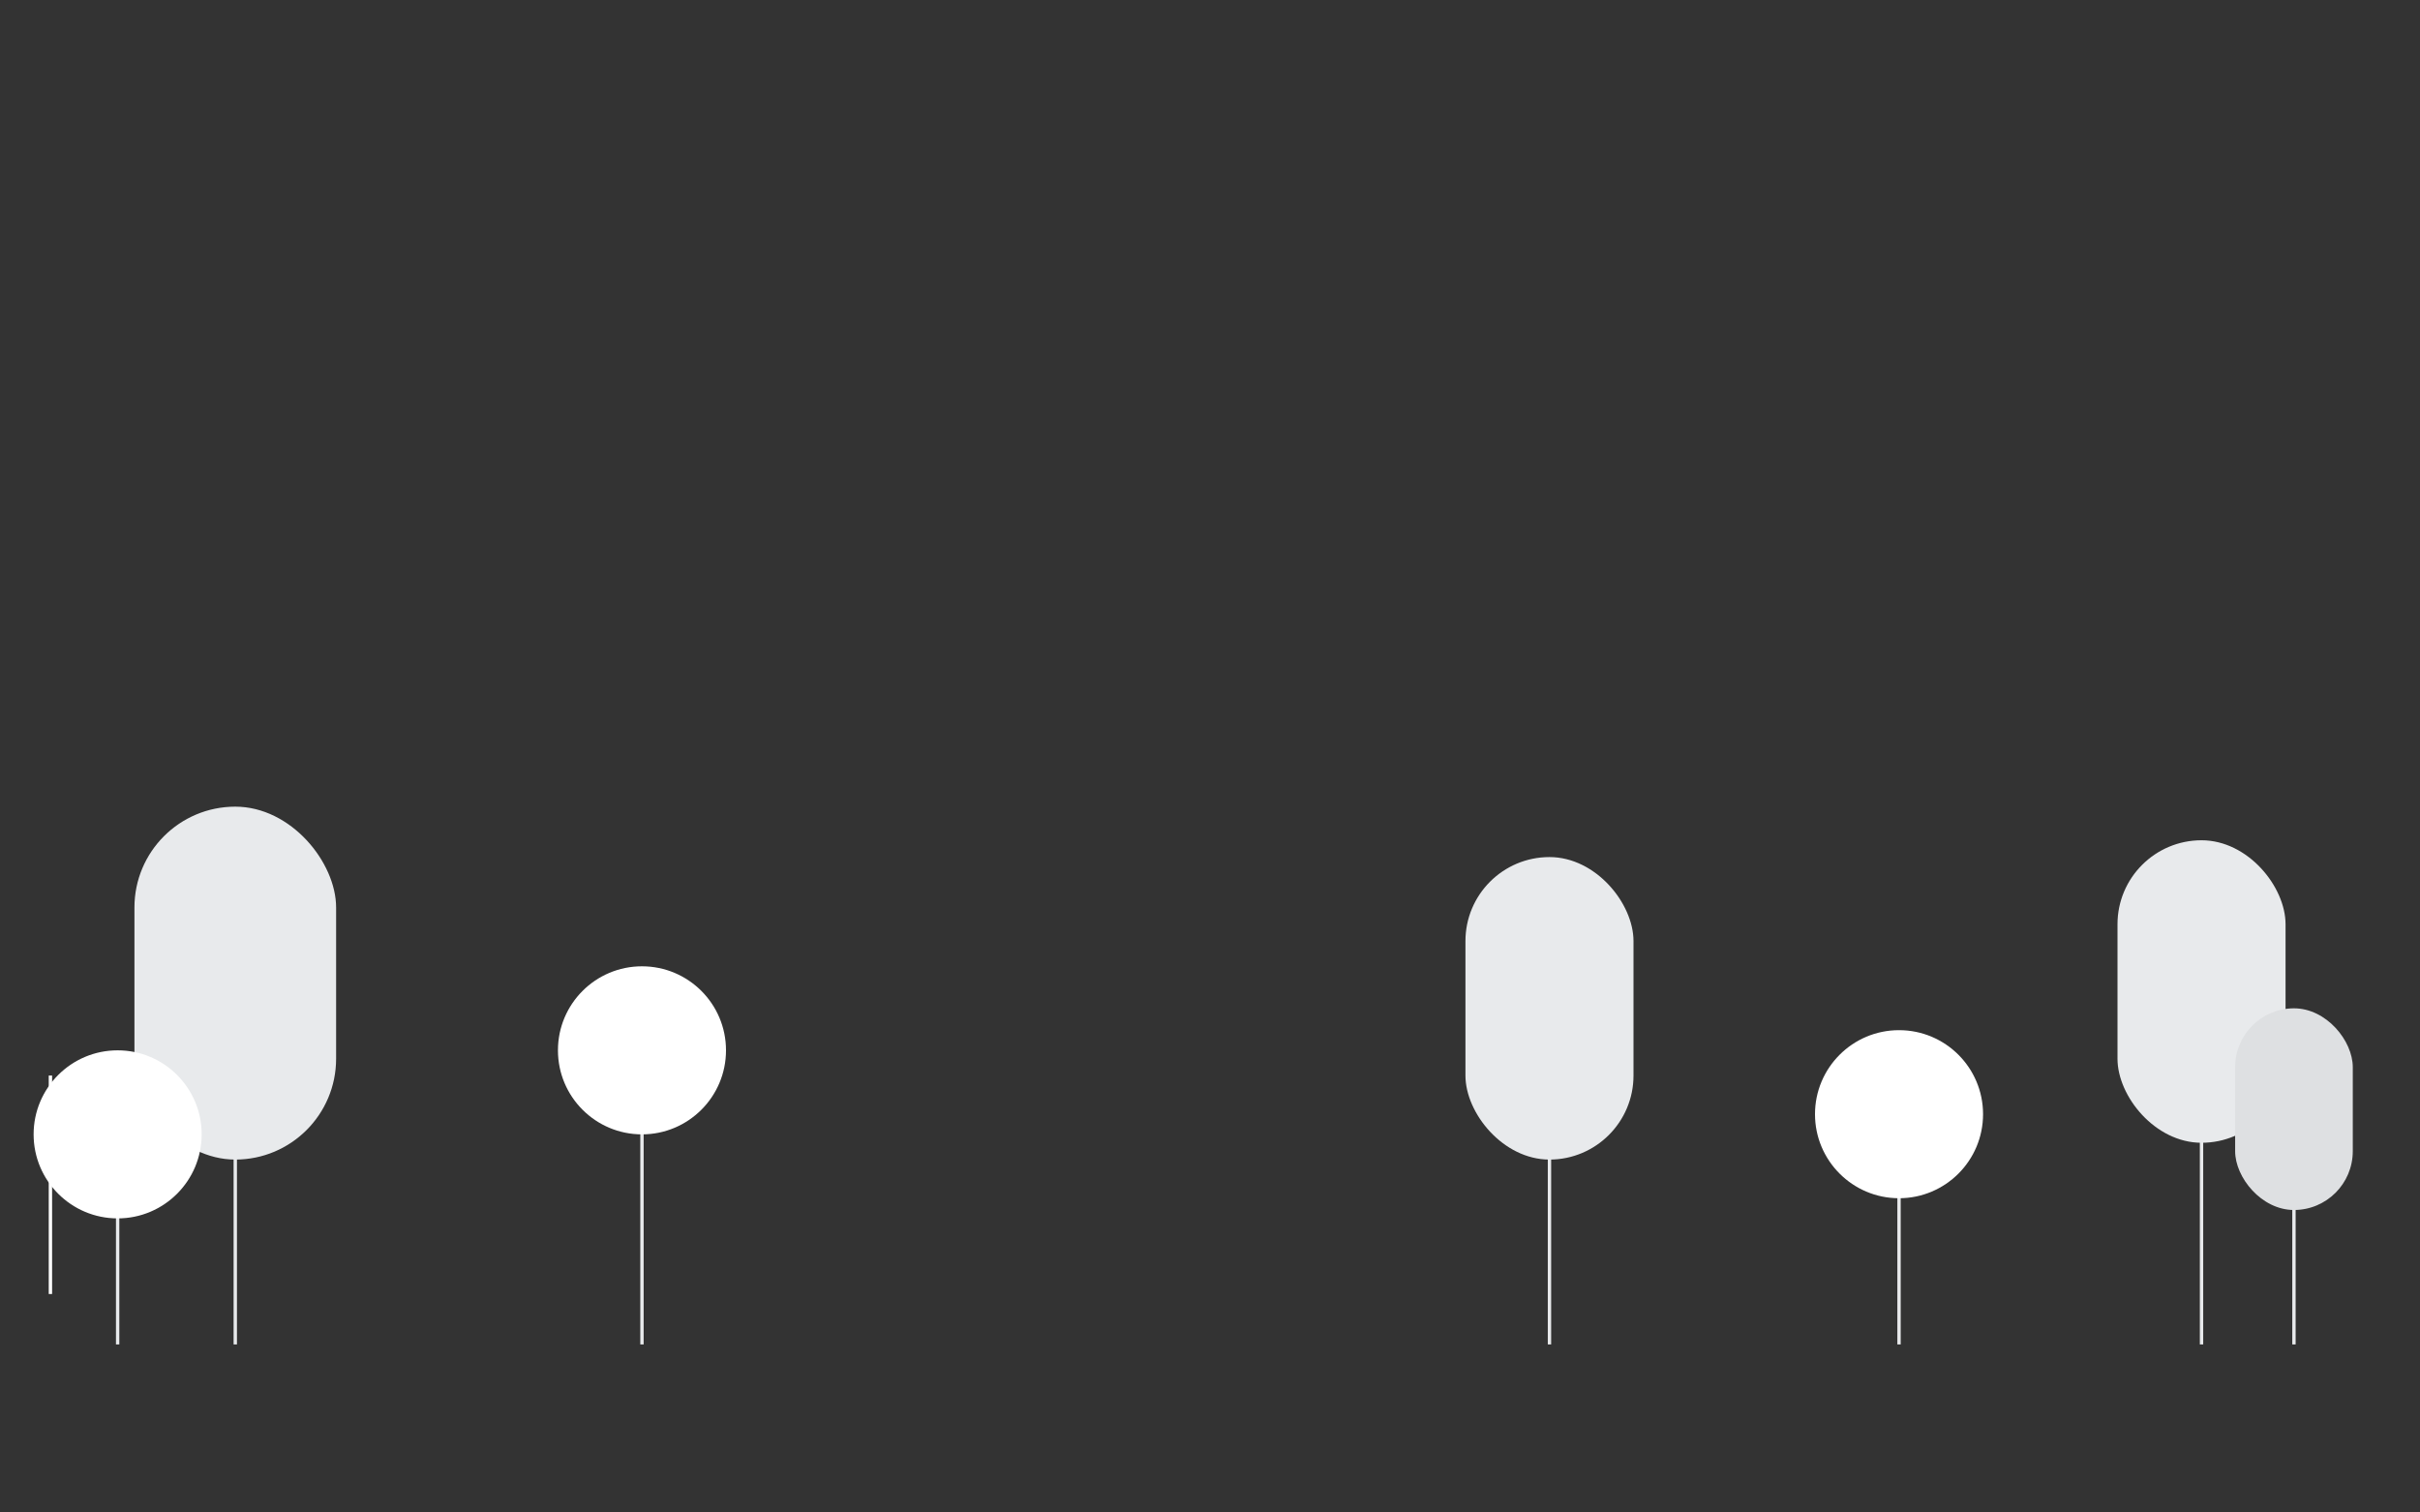 <svg xmlns="http://www.w3.org/2000/svg" xmlns:xlink="http://www.w3.org/1999/xlink" width="1440" height="900" viewBox="0 0 1440 900">
  <rect x="0" y="0" width="1440" height="900" fill="#333333" stroke="none"/>
  <defs>
    <clipPath id="clip-banner-3">
      <rect width="1440" height="900"/>
    </clipPath>
  </defs>
  <g id="banner-3" clip-path="url(#clip-banner-3)">
    <g id="Group_148" data-name="Group 148">
      <line id="Line_8" data-name="Line 8" y1="160" transform="translate(1130 640)" fill="none" stroke="#e8eaec" stroke-width="2"/>
      <circle id="Ellipse_377" data-name="Ellipse 377" cx="50" cy="50" r="50" transform="translate(1080 613)" fill="#fff"/>
    </g>
    <g id="Group_136" data-name="Group 136" transform="translate(78)">
      <line id="Line_10" data-name="Line 10" y1="160" transform="translate(844 640)" fill="none" stroke="#e8eaec" stroke-width="2"/>
      <rect id="Rectangle_60" data-name="Rectangle 60" width="100" height="180" rx="50" transform="translate(794 510)" fill="#e8eaec"/>
    </g>
    <g id="Group_146" data-name="Group 146" transform="translate(-138)">
      <line id="Line_11" data-name="Line 11" y1="160" transform="translate(520 640)" fill="none" stroke="#e8eaec" stroke-width="2"/>
      <circle id="Ellipse_378" data-name="Ellipse 378" cx="50" cy="50" r="50" transform="translate(470 575)" fill="#fff"/>
    </g>
    <line id="Line_34" data-name="Line 34" y2="130" transform="translate(30 640)" fill="none" stroke="#fff" stroke-width="2"/>
    <g id="Group_145" data-name="Group 145" transform="translate(-20)">
      <line id="Line_5" data-name="Line 5" y1="160" transform="translate(160 640)" fill="none" stroke="#e8eaec" stroke-width="2"/>
      <rect id="Rectangle_57" data-name="Rectangle 57" width="120" height="210" rx="60" transform="translate(100 480)" fill="#e8eaec"/>
      <line id="Line_6" data-name="Line 6" y1="160" transform="translate(90 640)" fill="none" stroke="#e8eaec" stroke-width="2"/>
      <circle id="Ellipse_376" data-name="Ellipse 376" cx="50" cy="50" r="50" transform="translate(40 625)" fill="#fff"/>
    </g>
    <g id="Group_147" data-name="Group 147">
      <line id="Line_5-2" data-name="Line 5" y1="160" transform="translate(1310 640)" fill="none" stroke="#e8eaec" stroke-width="2"/>
      <line id="Line_7" data-name="Line 7" y1="160" transform="translate(1365 640)" fill="none" stroke="#e8eaec" stroke-width="2"/>
      <rect id="Rectangle_57-2" data-name="Rectangle 57" width="100" height="180" rx="50" transform="translate(1260 500)" fill="#e8eaec"/>
      <rect id="Rectangle_58" data-name="Rectangle 58" width="70" height="120" rx="35" transform="translate(1330 600)" fill="#dee0e2"/>
    </g>
  </g>
</svg>
